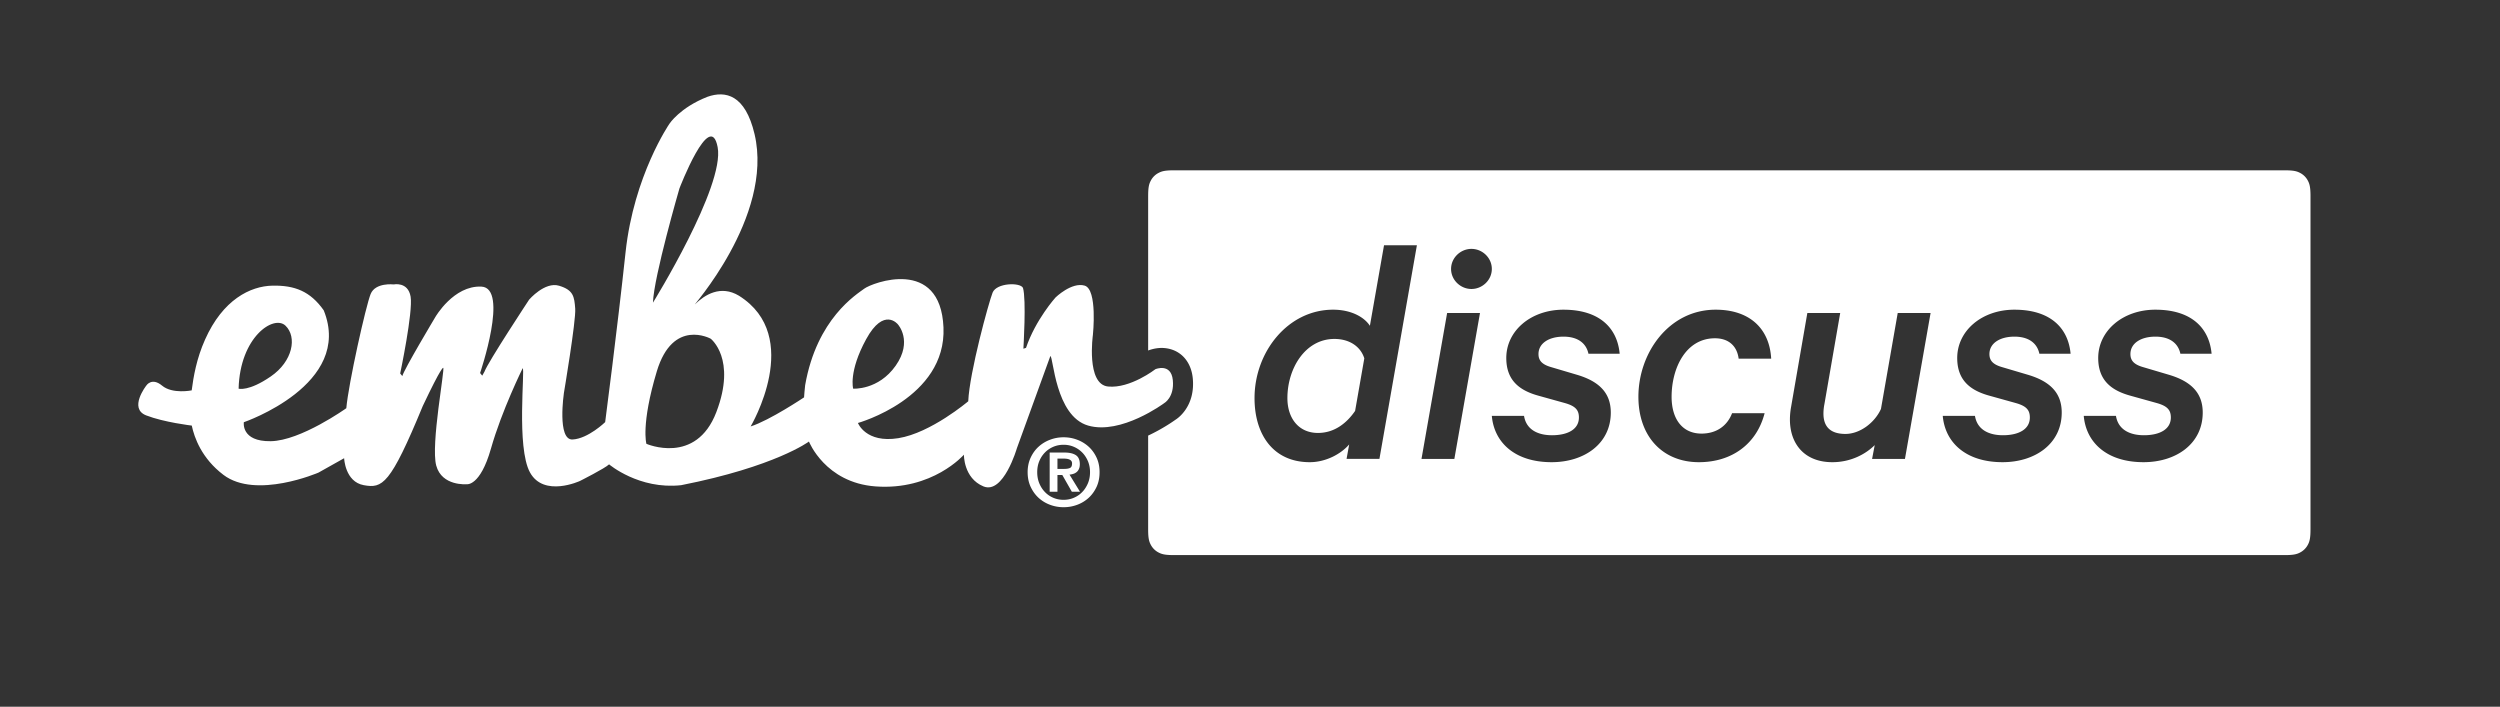 <svg width="1139" height="322" viewBox="0 0 1139 322" xmlns="http://www.w3.org/2000/svg">
  <rect x="0" y="0" width="1139" height="322" fill="#333333" stroke="none"/>
  <g fill="#FFFFFF" fill-rule="evenodd">
    <g transform="translate(63 43)">
      <path d="M977.957 34.597l1.048.01c2.797.06 4.187.369 5.371.905l.412.198.203.106a8.296 8.296 0 0 1 3.451 3.452l.208.407c.629 1.302.976 2.771 1.012 6.087v152.434c0 3.515-.316 5.095-.915 6.42l-.198.411c-.035.068-.07.135-.107.203a8.296 8.296 0 0 1-3.451 3.451l-.407.208c-1.234.596-2.617.939-5.58 1.002l-1.047.01H471.801l-1.047-.01c-2.797-.06-4.187-.37-5.372-.905l-.411-.198c-.068-.035-.136-.07-.203-.107a8.296 8.296 0 0 1-3.452-3.45l-.208-.408c-.595-1.234-.938-2.617-1-5.58l-.012-1.047v-42.74a83.957 83.957 0 0 0 8.707-4.739l.98-.621.448-.29.816-.54 1.016-.696.396-.283.068-.04.419-.282c1.264-.886 2.586-2.13 3.814-3.803 2.854-3.89 4.25-8.966 3.659-14.903-.728-7.17-4.993-12.2-11.219-13.445-2.565-.512-4.963-.314-7.237.277-.664.172-1.235.358-1.709.538l-.158.063v-70.39l.011-1.048c.06-2.797.369-4.187.905-5.372l.198-.411.106-.203a8.296 8.296 0 0 1 3.452-3.452l.407-.208c1.233-.595 2.617-.938 5.579-1l1.047-.011h506.156zM582.536 68.744h-14.974l-6.439 36.687c-2.396-3.744-8.236-7.338-16.77-7.338-20.515 0-35.788 19.167-35.788 40.28 0 16.621 8.535 29.2 25.156 29.2 7.337 0 14.225-3.744 17.969-8.087l-1.198 6.589h14.974l17.07-97.33zm66.783 29.35c-14.824 0-26.054 9.583-26.054 22.011 0 10.182 5.99 14.824 14.824 17.22l11.83 3.294c4.791 1.348 6.438 3.145 6.438 6.589 0 5.39-5.09 8.086-12.278 8.086-5.99 0-11.68-2.246-12.728-8.835h-14.675c1.049 12.129 10.482 21.113 27.253 21.113 14.824 0 26.953-8.385 26.953-22.61 0-8.535-4.792-14.076-15.423-17.22l-12.13-3.594c-3.892-1.198-5.39-2.995-5.39-5.84 0-4.941 4.792-7.936 11.38-7.936 7.038 0 10.482 3.444 11.38 7.786h14.226c-1.048-11.53-8.984-20.065-25.606-20.065zm69.33 0c-21.263 0-35.189 19.615-35.189 39.68 0 18.119 11.08 29.798 27.552 29.798 15.124 0 26.354-8.385 29.948-22.31h-14.824c-2.246 5.839-7.188 9.283-13.926 9.283-8.685 0-13.626-6.589-13.626-16.77 0-13.028 6.438-26.654 19.765-26.654 6.14 0 10.033 3.444 10.781 9.283h14.825c-.75-13.626-9.733-22.31-25.306-22.31zm56.75 1.497h-14.973l-7.487 43.274c-.3 1.797-.45 3.594-.45 5.241 0 11.23 6.739 19.466 19.317 19.466 8.685 0 15.423-3.893 19.316-7.786l-1.197 6.289h14.973l11.68-66.484h-14.974l-7.637 43.724c-2.845 6.289-9.583 11.38-16.171 11.38-7.188 0-10.033-3.594-10.033-9.284 0-1.348.15-2.845.45-4.343l7.187-41.477zm79.363-1.498c-14.825 0-26.055 9.584-26.055 22.012 0 10.182 5.99 14.824 14.824 17.22l11.83 3.294c4.791 1.348 6.438 3.145 6.438 6.589 0 5.39-5.09 8.086-12.278 8.086-5.99 0-11.68-2.246-12.728-8.835h-14.675c1.049 12.129 10.482 21.113 27.253 21.113 14.824 0 26.953-8.385 26.953-22.61 0-8.535-4.792-14.076-15.423-17.22l-12.129-3.594c-3.893-1.198-5.39-2.995-5.39-5.84 0-4.941 4.791-7.936 11.38-7.936 7.037 0 10.481 3.444 11.38 7.786h14.225c-1.048-11.53-8.984-20.065-25.605-20.065zm64.238 0c-14.825 0-26.055 9.584-26.055 22.012 0 10.182 5.99 14.824 14.824 17.22l11.83 3.294c4.791 1.348 6.438 3.145 6.438 6.589 0 5.39-5.09 8.086-12.278 8.086-5.99 0-11.68-2.246-12.728-8.835h-14.674c1.048 12.129 10.481 21.113 27.252 21.113 14.824 0 26.953-8.385 26.953-22.61 0-8.535-4.792-14.076-15.423-17.22l-12.129-3.594c-3.893-1.198-5.39-2.995-5.39-5.84 0-4.941 4.791-7.936 11.38-7.936 7.037 0 10.481 3.444 11.38 7.786h14.225c-1.048-11.53-8.984-20.065-25.605-20.065zm-307.714 1.498h-14.974l-11.68 66.484h14.974l11.68-66.484zm-66.335 11.83c7.038 0 11.98 3.593 13.627 8.834l-4.193 23.958c-3.594 5.24-9.134 10.033-16.92 10.033-8.835 0-13.926-6.739-13.926-15.873 0-13.476 8.086-26.953 21.412-26.953zm62.442-41.03c-4.942 0-9.284 4.044-9.284 9.135 0 5.09 4.342 9.134 9.284 9.134 4.94 0 9.283-4.043 9.283-9.134s-4.342-9.134-9.283-9.134z"/>
      <path d="M463.415 125.197s-11.467 8.897-21.562 7.903c-10.095-.993-6.925-23.549-6.925-23.549s2.177-20.686-3.769-22.424c-5.93-1.724-13.25 5.39-13.25 5.39s-9.1 10.095-13.454 22.965l-1.198.395s1.388-22.57-.19-27.713c-1.183-2.571-12.067-2.367-13.85 2.177-1.781 4.558-10.488 36.215-11.087 49.48 0 0-17.02 14.447-31.847 16.814-14.843 2.381-18.407-6.925-18.407-6.925s40.364-11.278 38.976-43.534c-1.373-32.256-32.548-20.32-36.069-17.676-3.418 2.571-21.635 13.557-26.953 43.987-.175 1.022-.497 5.551-.497 5.551s-15.63 10.474-24.338 13.25c0 0 24.338-40.963-5.332-59.56-8.345-5.023-15.618-.401-19.945 3.842-2.657 2.606 35.97-39.647 27.06-77.455C276.54.117 267.542-1.81 259.288 1.111c-12.534 4.937-17.282 12.256-17.282 12.256s-16.23 23.55-20 58.581c-3.754 35.017-9.29 77.368-9.29 77.368s-7.728 7.523-14.843 7.918c-7.129.38-3.959-21.183-3.959-21.183s5.537-32.84 5.157-38.391c-.409-5.537-.803-8.503-7.333-10.475-6.53-1.987-13.66 6.326-13.66 6.326s-18.786 28.487-20.364 32.84l-1.008 1.797-.979-1.198s13.25-38.786.6-39.37c-12.667-.6-20.979 13.849-20.979 13.849s-14.448 24.148-15.047 26.909l-.979-1.183s5.931-28.093 4.748-35.032c-1.198-6.925-7.713-5.537-7.713-5.537s-8.313-.993-10.49 4.354c-2.176 5.346-10.094 40.758-11.087 52.036 0 0-20.774 14.842-34.433 15.032-13.645.205-12.257-8.648-12.257-8.648s50.064-17.136 36.405-50.97c-6.136-8.707-13.25-11.439-23.345-11.249-10.094.205-22.614 6.355-30.722 24.558-3.886 8.677-5.288 16.931-6.092 23.154 0 0-8.75 1.797-13.498-2.162-4.762-3.959-7.202 0-7.202 0s-8.152 10.402-.044 13.557c8.123 3.17 20.774 4.646 20.774 4.646 1.168 5.536 4.543 14.959 14.433 22.453 14.843 11.278 43.315-1.037 43.315-1.037l11.672-6.545s.395 10.709 8.912 12.272c8.502 1.563 12.066-.03 26.909-36.04 8.707-18.407 9.305-17.414 9.305-17.414.98-.204-5.74 35.017-3.17 44.513 2.572 9.51 13.85 8.517 13.85 8.517s6.135 1.183 11.087-16.23c4.938-17.414 14.448-36.61 14.448-36.61 1.17 0-2.98 36.01 3.346 47.493 6.34 11.483 22.76 3.857 22.76 3.857s11.483-5.785 13.265-7.567c0 0 13.615 11.599 32.826 9.495 42.95-8.458 58.23-19.882 58.23-19.882s7.377 18.699 30.24 20.437c26.106 1.973 40.364-14.448 40.364-14.448s-.205 10.68 8.896 14.448c9.116 3.755 15.237-17.384 15.237-17.384l15.237-41.985c1.388 0 2.177 27.303 17.224 31.657 15.032 4.353 34.622-10.197 34.622-10.197s4.748-2.615 3.96-10.533c-.804-7.918-7.919-4.967-7.919-4.967zm-396.333-19.81c5.332 5.143 3.36 16.216-6.735 23.14-10.08 6.94-14.638 5.552-14.638 5.552.599-23.55 16.04-33.848 21.373-28.691zm196.88-81.326c3.36 17.808-29.48 70.838-29.48 70.838.395-11.877 12.067-52.037 12.067-52.037s14.04-36.609 17.414-18.801zm-32.46 135.145s-2.57-8.707 4.748-33.045c7.334-24.338 24.543-14.842 24.543-14.842s11.877 9.101 2.571 33.439c-9.291 24.338-31.862 14.448-31.862 14.448zm100.128-47.683c8.108-14.842 14.448-6.734 14.448-6.734s6.925 7.523-.993 18.801c-7.918 11.278-19.386 10.49-19.386 10.49s-2.176-7.729 5.931-22.557z" fill-rule="nonzero"/>
    </g>
    <path d="M481.773 213.634v-4.694h2.977c.413 0 .826.043 1.26.087.435.065.848.174 1.196.326.37.152.652.37.87.652.238.282.347.673.347 1.151 0 1.087-.326 1.782-.978 2.065-.652.283-1.5.413-2.521.413h-3.151zm-3.543-7.454v17.864h3.543v-7.628h2.217l4.346 7.628h3.716l-4.78-7.802a8.45 8.45 0 0 0 1.846-.391 4.312 4.312 0 0 0 1.478-.848c.435-.37.76-.847 1-1.434.26-.587.37-1.282.37-2.108 0-1.935-.61-3.304-1.804-4.086-1.217-.804-2.956-1.195-5.194-1.195h-6.738zm-5.672 8.953c0-1.825.304-3.498.935-5.02.63-1.521 1.478-2.825 2.564-3.933 1.065-1.109 2.347-1.978 3.803-2.608 1.478-.63 3.043-.935 4.716-.935 1.652 0 3.217.305 4.673.935 1.478.63 2.738 1.5 3.825 2.608 1.086 1.108 1.934 2.412 2.586 3.933.63 1.522.956 3.195.956 5.02 0 1.826-.326 3.5-.956 5.042-.652 1.522-1.5 2.87-2.586 3.977-1.087 1.13-2.347 2-3.825 2.63-1.456.63-3.021.935-4.673.935-1.673 0-3.238-.305-4.716-.935-1.456-.63-2.738-1.5-3.803-2.63-1.086-1.108-1.934-2.455-2.564-3.977-.63-1.543-.935-3.216-.935-5.042zm-4.368 0c0 2.456.456 4.651 1.347 6.607.913 1.978 2.108 3.651 3.608 5.042a15.944 15.944 0 0 0 5.238 3.195 17.553 17.553 0 0 0 6.193 1.108c2.174 0 4.238-.37 6.216-1.108a15.944 15.944 0 0 0 5.237-3.195c1.5-1.39 2.695-3.064 3.608-5.042.891-1.956 1.326-4.15 1.326-6.607 0-2.412-.435-4.607-1.326-6.563-.913-1.977-2.108-3.65-3.608-5.02a15.944 15.944 0 0 0-5.237-3.195c-1.978-.76-4.042-1.13-6.216-1.13-2.151 0-4.216.37-6.193 1.13a15.944 15.944 0 0 0-5.238 3.195c-1.5 1.37-2.695 3.043-3.608 5.02-.89 1.956-1.347 4.151-1.347 6.563z"/>
  </g>
</svg>
